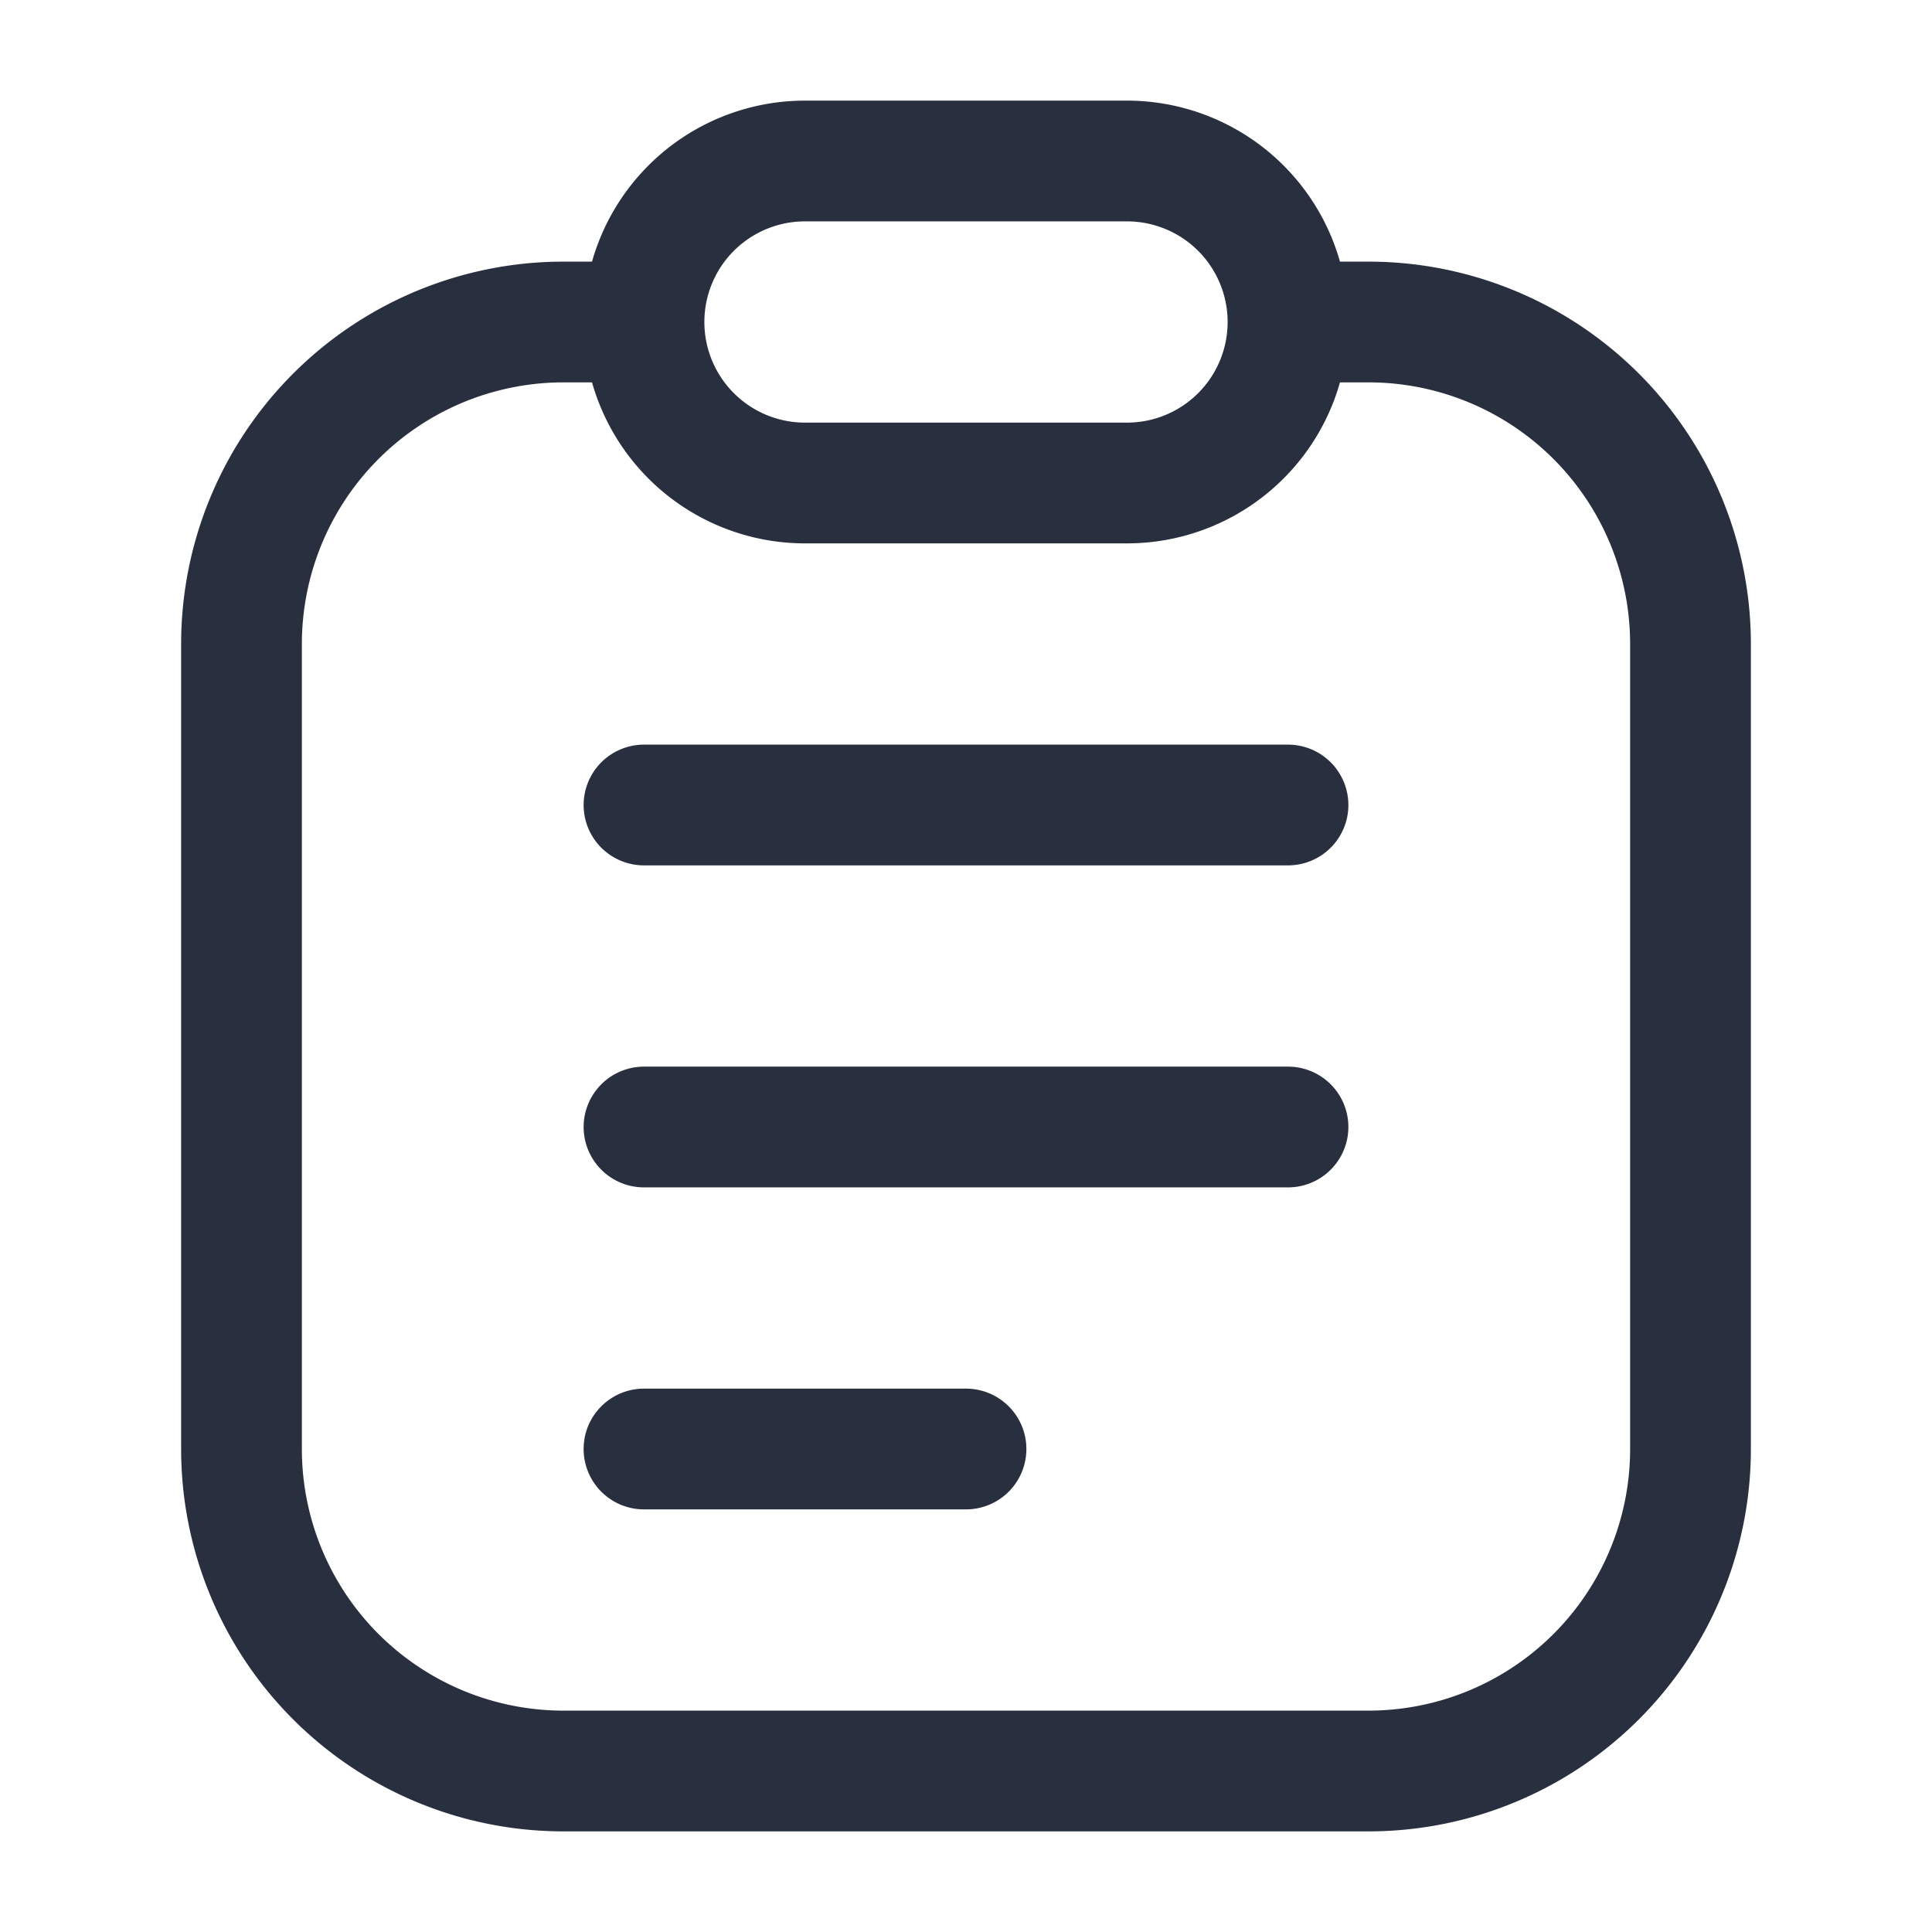 <svg width="28" height="28" viewBox="0 0 24 24" fill="none" xmlns="http://www.w3.org/2000/svg"><path d="M8 10h8m-8 4h8m-8 4h4M8 4a2 2 0 0 0 2 2h4a2 2 0 0 0 2-2M8 4a2 2 0 0 1 2-2h4a2 2 0 0 1 2 2M8 4H7a4 4 0 0 0-4 4v10a4 4 0 0 0 4 4h10a4 4 0 0 0 4-4V8a4 4 0 0 0-4-4h-1" stroke="#28303F" stroke-width="1.5" stroke-linecap="round"/></svg>